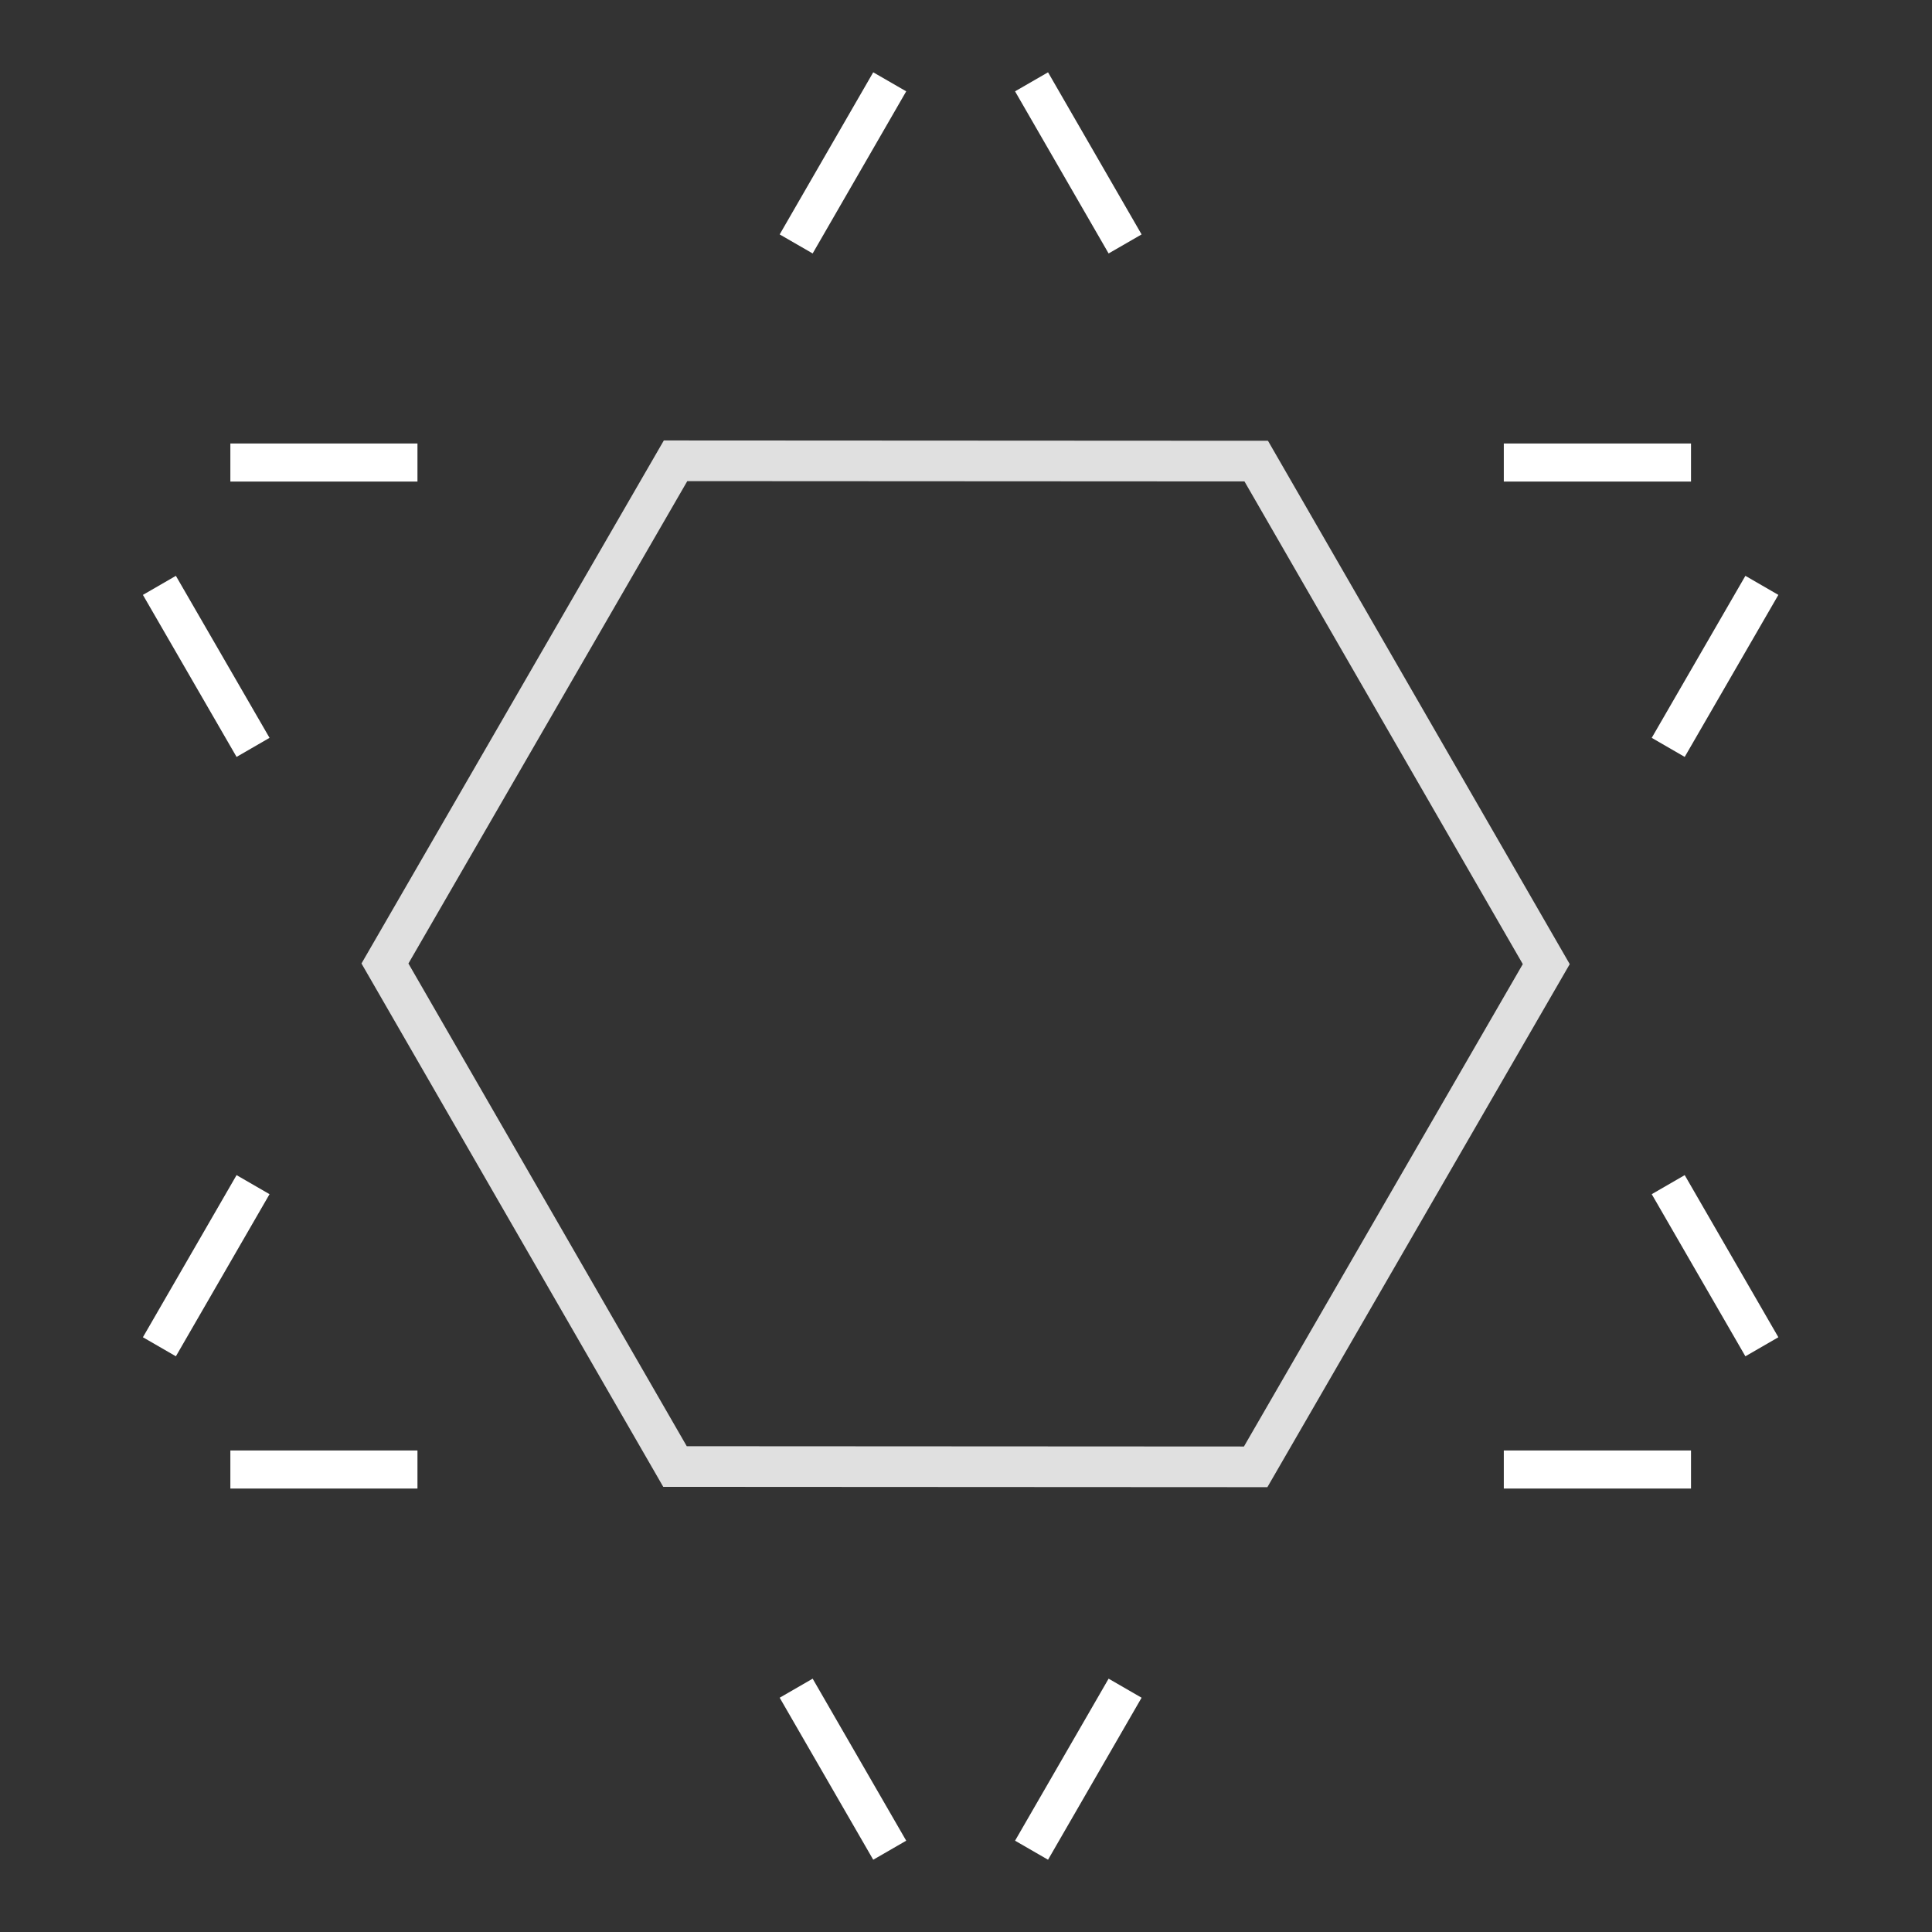 <?xml version="1.0" encoding="UTF-8" standalone="no"?>
<!-- Created with Inkscape (http://www.inkscape.org/) -->

<svg
   width="64"
   height="64"
   viewBox="0 0 16.933 16.933"
   version="1.1"
   id="svg5"
   inkscape:version="1.2.1 (9c6d41e410, 2022-07-14, custom)"
   sodipodi:docname="hexagon.svg"
   xmlns:inkscape="http://www.inkscape.org/namespaces/inkscape"
   xmlns:sodipodi="http://sodipodi.sourceforge.net/DTD/sodipodi-0.dtd"
   xmlns="http://www.w3.org/2000/svg"
   xmlns:svg="http://www.w3.org/2000/svg">
  <rect x="0" y="0" width="16.933" height="16.933" fill="#333333" stroke="none"/>
  <sodipodi:namedview
     id="namedview7"
     pagecolor="#ffffff"
     bordercolor="#111111"
     borderopacity="1"
     inkscape:showpageshadow="0"
     inkscape:pageopacity="0"
     inkscape:pagecheckerboard="1"
     inkscape:deskcolor="#d1d1d1"
     inkscape:document-units="mm"
     showgrid="false"
     inkscape:zoom="10.35098"
     inkscape:cx="39.271644"
     inkscape:cy="30.045464"
     inkscape:window-width="1699"
     inkscape:window-height="1387"
     inkscape:window-x="1727"
     inkscape:window-y="12"
     inkscape:window-maximized="1"
     inkscape:current-layer="layer1" />
  <defs
     id="defs2" />
  <g
     inkscape:label="Layer 1"
     inkscape:groupmode="layer"
     id="layer1">
    <g
       id="g1959"
       transform="matrix(0.876,0,0,0.876,1.044,1.05)"
       style="stroke:#ffffff;stroke-opacity:1">
      <path
         style="fill:none;stroke:#ffffff;stroke-width:0.381;stroke-linecap:butt;stroke-linejoin:miter;stroke-dasharray:none;stroke-opacity:1"
         d="m 13.854,13.504 h 1.873"
         id="path891" />
      <path
         style="fill:none;stroke:#ffffff;stroke-width:0.381;stroke-linecap:butt;stroke-linejoin:miter;stroke-dasharray:none;stroke-opacity:1"
         d="m 13.854,3.429 h 1.873"
         id="path893" />
      <path
         style="fill:none;stroke:#ffffff;stroke-width:0.381;stroke-linecap:butt;stroke-linejoin:miter;stroke-dasharray:none;stroke-opacity:1"
         d="M 1.113,13.504 H 2.985"
         id="path1689" />
      <path
         style="fill:none;stroke:#ffffff;stroke-width:0.381;stroke-linecap:butt;stroke-linejoin:miter;stroke-dasharray:none;stroke-opacity:1"
         d="M 1.113,3.429 H 2.985"
         id="path1691" />
      <path
         sodipodi:type="star"
         style="opacity:0.844;fill:none;stroke:#ffffff;stroke-width:1.17;stroke-dasharray:none;stroke-opacity:1"
         id="path111"
         inkscape:flatsided="true"
         sodipodi:sides="6"
         sodipodi:cx="59.210575"
         sodipodi:cy="97.896477"
         sodipodi:r1="16.710068"
         sodipodi:r2="14.471344"
         sodipodi:arg1="1.0471976"
         sodipodi:arg2="1.5707963"
         inkscape:rounded="0"
         inkscape:randomized="0"
         d="m 67.566,112.368 -16.71,0 -8.355,-14.471 8.355,-14.471 16.71,10e-7 8.355,14.471 z"
         inkscape:transform-center-y="-1.2333415e-06"
         transform="matrix(-0.174,0.301,-0.301,-0.174,48.239,7.656)" />
      <path
         style="fill:none;stroke:#ffffff;stroke-width:0.381;stroke-linecap:butt;stroke-linejoin:miter;stroke-dasharray:none;stroke-opacity:1"
         d="M 10.065,1.242 9.129,-0.38"
         id="path1755" />
      <path
         style="fill:none;stroke:#ffffff;stroke-width:0.381;stroke-linecap:butt;stroke-linejoin:miter;stroke-dasharray:none;stroke-opacity:1"
         d="M 1.34,6.279 0.403,4.658"
         id="path1757" />
      <path
         style="fill:none;stroke:#ffffff;stroke-width:0.381;stroke-linecap:butt;stroke-linejoin:miter;stroke-dasharray:none;stroke-opacity:1"
         d="M 16.436,12.276 15.499,10.654"
         id="path1761" />
      <path
         style="fill:none;stroke:#ffffff;stroke-width:0.381;stroke-linecap:butt;stroke-linejoin:miter;stroke-dasharray:none;stroke-opacity:1"
         d="M 7.71,17.313 6.774,15.692"
         id="path1763" />
      <path
         style="fill:none;stroke:#ffffff;stroke-width:0.381;stroke-linecap:butt;stroke-linejoin:miter;stroke-dasharray:none;stroke-opacity:1"
         d="M 15.499,6.279 16.436,4.658"
         id="path1788" />
      <path
         style="fill:none;stroke:#ffffff;stroke-width:0.381;stroke-linecap:butt;stroke-linejoin:miter;stroke-dasharray:none;stroke-opacity:1"
         d="M 6.774,1.242 7.71,-0.38"
         id="path1790" />
      <path
         style="fill:none;stroke:#ffffff;stroke-width:0.381;stroke-linecap:butt;stroke-linejoin:miter;stroke-dasharray:none;stroke-opacity:1"
         d="M 9.129,17.313 10.065,15.692"
         id="path1794" />
      <path
         style="fill:none;stroke:#ffffff;stroke-width:0.381;stroke-linecap:butt;stroke-linejoin:miter;stroke-dasharray:none;stroke-opacity:1"
         d="M 0.403,12.276 1.34,10.654"
         id="path1796" />
    </g>
  </g>
</svg>
